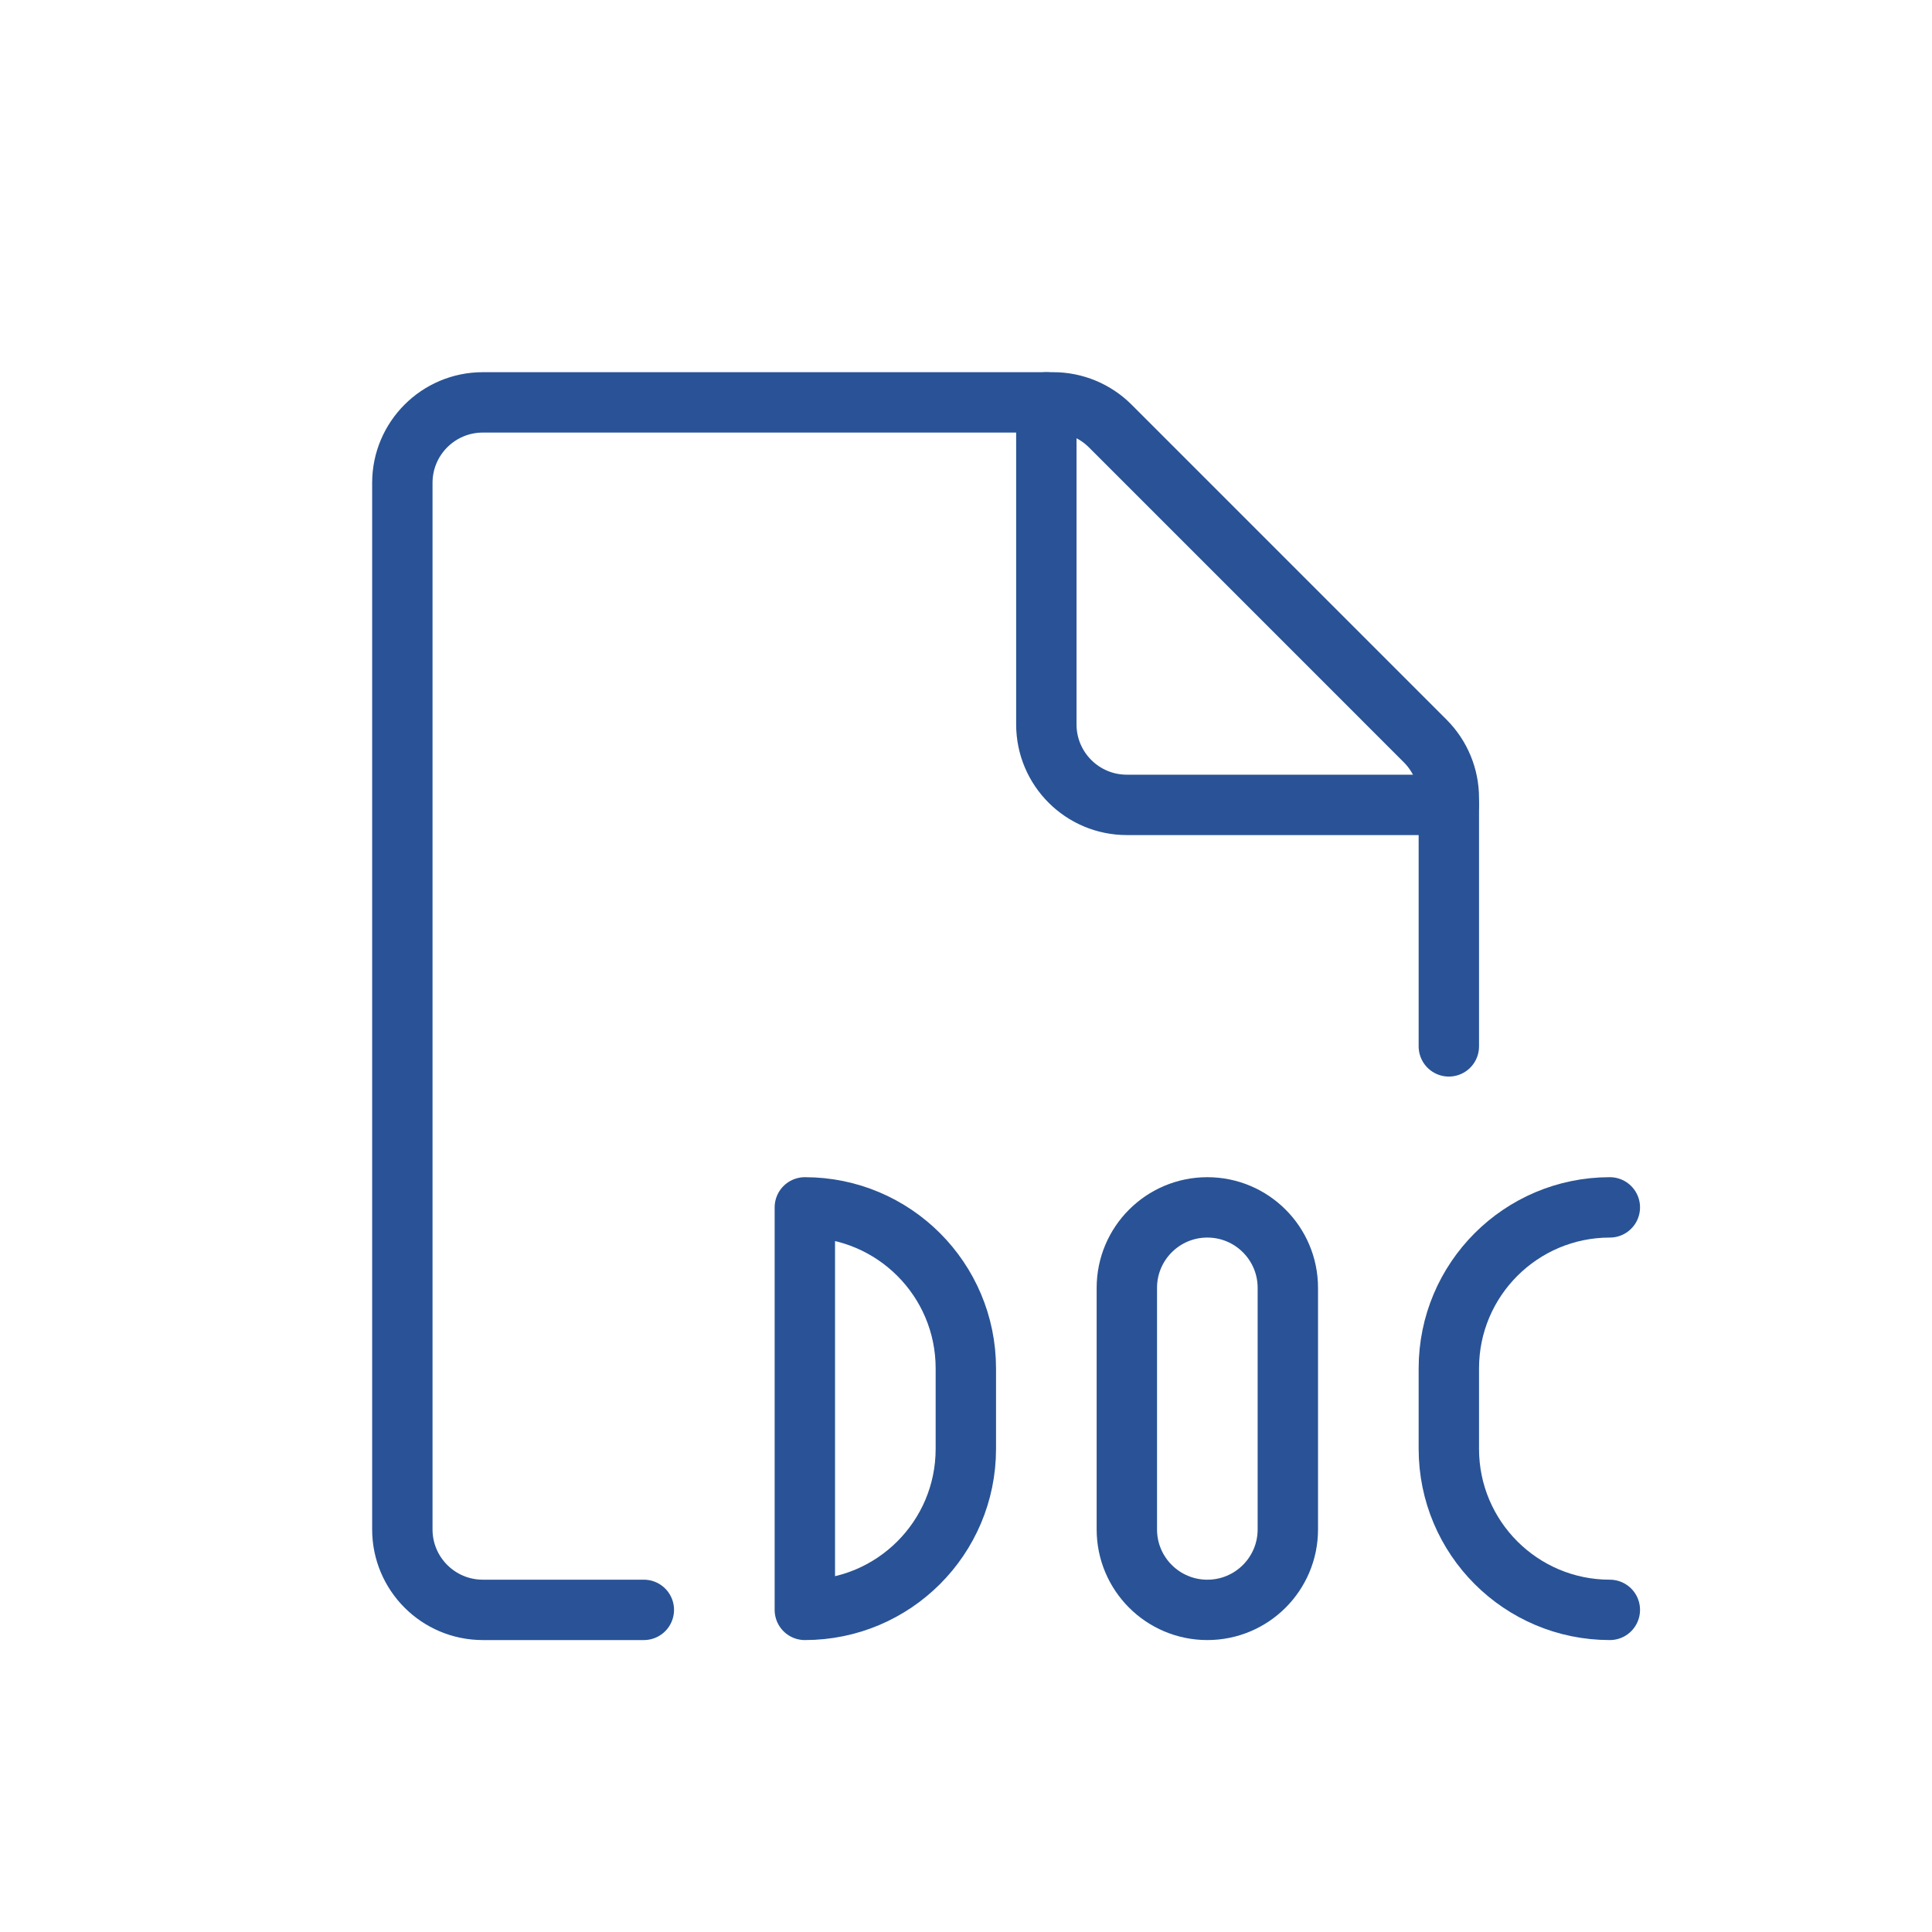 <?xml version="1.0" encoding="UTF-8"?>
<svg width="48px" height="48px" viewBox="0 0 48 48" version="1.1" xmlns="http://www.w3.org/2000/svg" xmlns:xlink="http://www.w3.org/1999/xlink">
    <!-- Generator: Sketch 51.2 (57519) - http://www.bohemiancoding.com/sketch -->
    <title>Doc File</title>
    <desc>Created with Sketch.</desc>
    <defs></defs>
    <g id="Doc-File" stroke="none" stroke-width="1" fill="none" fill-rule="evenodd" stroke-linecap="round" stroke-linejoin="round">
        <g id="Group" transform="translate(9, 9)" stroke="#295396" stroke-width="1.5">
            <g id="office-file-doc-1">
                <path d="M6.996,30.997 L2.996,30.997 C1.891,30.997 0.996,30.102 0.996,28.997 L0.996,2.997 C0.996,1.893 1.891,0.997 2.996,0.997 L17.168,0.997 C17.699,0.997 18.207,1.208 18.583,1.583 L26.411,9.412 C26.785,9.787 26.996,10.295 26.996,10.825 L26.996,16.997" id="Shape"></path>
                <path d="M26.996,10.997 L18.996,10.997 C17.891,10.997 16.996,10.102 16.996,8.997 L16.996,0.997" id="Shape"></path>
                <path d="M10.996,30.997 C13.205,30.997 14.996,29.206 14.996,26.997 L14.996,24.997 C14.996,22.788 13.205,20.997 10.996,20.997 L10.996,30.997 Z" id="Shape"></path>
                <path d="M20.996,20.997 C19.891,20.997 18.996,21.893 18.996,22.997 L18.996,28.997 C18.996,30.102 19.891,30.997 20.996,30.997 C22.101,30.997 22.996,30.102 22.996,28.997 L22.996,22.997 C22.996,21.893 22.101,20.997 20.996,20.997 Z" id="Shape"></path>
                <path d="M30.996,20.997 C28.787,20.997 26.996,22.788 26.996,24.997 L26.996,26.997 C26.996,29.206 28.787,30.997 30.996,30.997" id="Shape"></path>
            </g>
        </g>
    </g>
</svg>